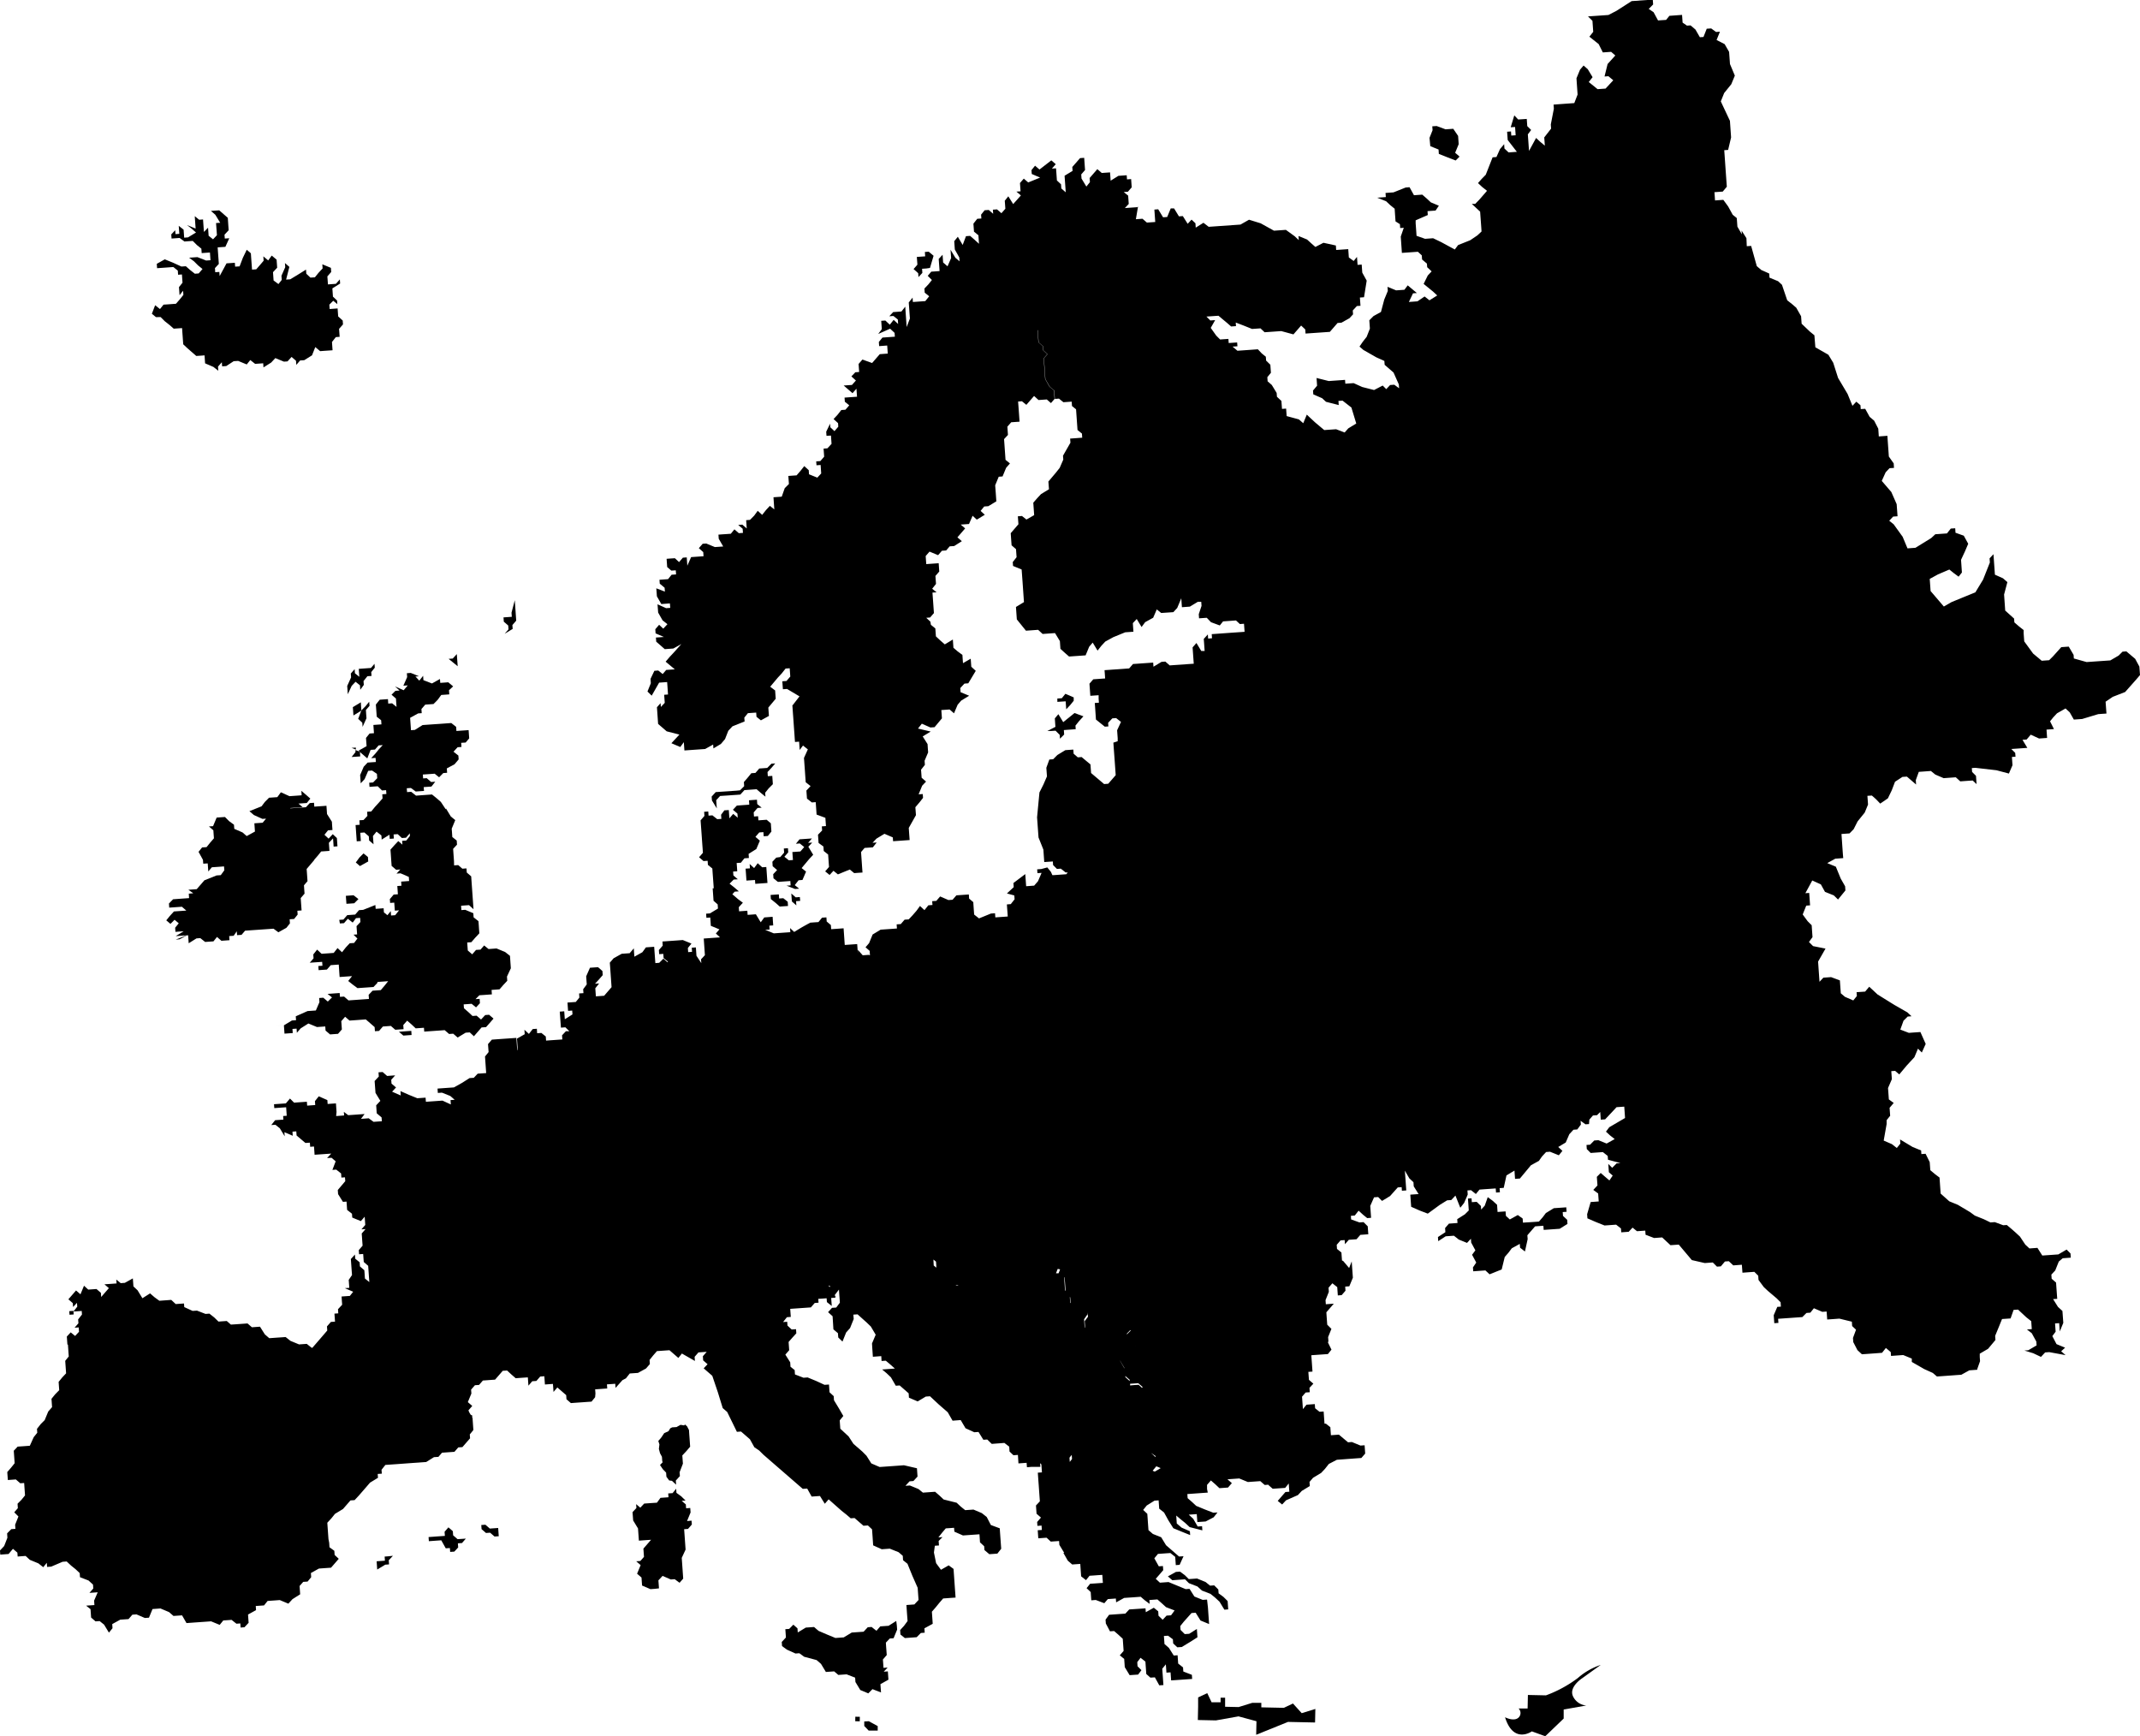 <svg xmlns="http://www.w3.org/2000/svg"  viewBox="0 0 44.087 35.762">
  <g id="Group_4025" data-name="Group 4025" transform="translate(-7157 545.651)">
    <path id="Path_1663" data-name="Path 1663" d="M324.316,350.538l.165-.091.006.079.1.078.056-.255-.006-.08.159-.183.171-.012.006.085.159-.011.171-.012.16-.1-.006-.085-.086-.08-.006-.079.08-.006-.007-.092-.08.006-.176.012-.164.1-.063.084-.079.091-.33.023-.006-.085-.1-.072-.165.091-.08-.074-.007-.092-.085.006-.08.006-.005-.074-.005-.074-.092-.084-.1-.074-.062.176-.074.08-.005-.074-.087-.085-.1.007-.006-.08-.074.005.012.171.005.074-.08.08-.158.1.006.079-.177.013-.079.091.006.085-.153.1.006.085.153-.1.085-.006.085-.006.1.079.17.069.08-.086.006.08.086.159-.068.091.086.161-.068.1.006.08.251-.018.085.08.25-.1.063-.257.079-.091Z" transform="translate(6863.829 -870.473)" fill="inherit"/>
    <path id="Path_1664" data-name="Path 1664" d="M321.146,134.807l.17.069.006.09.183.073.164.063.08-.08-.091-.079.073-.177-.006-.085-.006-.085-.1-.147-.159.011-.183-.068-.09.006.006.08-.063.158Z" transform="translate(6865.32 -677.447)" fill="inherit"/>
    <path id="Path_1665" data-name="Path 1665" d="M78.207,122.825l-.086-.159-.182-.154-.079.006-.08.08-.171.1-.245.017-.159.011-.085.006-.263-.074-.005-.074-.1-.17-.074.005-.08.006-.17.189-.08.08-.153.011-.177-.148-.183-.251-.012-.164,0-.069-.1-.079-.091-.079-.006-.079-.183-.165-.023-.33.068-.256-.091-.079-.166-.074-.018-.256-.012-.166-.08.086.006.085-.14.353-.159.262-.245.1-.244.1-.16.092-.273-.319-.018-.25.17-.093.234-.1.091.073.1.074.068-.086-.012-.176-.006-.085.08-.172.068-.159-.091-.166-.171-.061-.006-.092-.091.006-.079.1-.166.012-.074.005-.085.079-.324.2-.164.012-.1-.239-.185-.257-.091-.073.08-.086.091-.006-.018-.25-.11-.25L72.9,119l.08-.177.08-.085.092-.006-.006-.092-.1-.142-.006-.085-.018-.25-.006-.092-.177.013-.011-.16-.085-.165-.093-.079-.091-.165-.092.006-.006-.08-.085-.073-.08.085-.1-.244L72,116.879l-.1-.313-.1-.165-.268-.153L71.512,116l-.091-.074-.172-.164-.011-.154-.1-.176-.086-.074-.1-.079-.108-.319-.08-.074-.177-.073-.006-.085-.165-.074-.091-.079-.116-.416-.09.006L70.112,114l-.1-.158.006.079-.092-.159-.013-.177-.084-.068-.093-.17-.1-.137-.171.012-.006-.09-.006-.08.171-.012.084-.1-.024-.337-.017-.245-.012-.171.08-.006.061-.257-.024-.342-.188-.4.069-.172.147-.182.073-.177-.1-.239-.018-.25-.092-.16-.166-.085.069-.171-.08.006-.1-.073-.092.006-.067.17-.074.005-.092-.159-.1-.085-.074.005-.09-.062-.011-.159-.085.006-.176.013-.068.084-.092.006-.074.005-.092-.17-.1-.067.091-.092-.007-.1-.1.007-.336.024-.312.2-.166.086-.245.017-.176.012.092.091.016.227-.079.1.091.073.1.079.086.172.171-.012.086.075-.159.176-.063.257.08-.006.1.084-.159.171-.164.012-.182-.147.079-.1-.1-.165-.086-.075-.073.086-.073.177.006.091.011.159.006.085-.068.176-.25.018-.177.013.006.085-.063.325.006.085-.141.181.006.08.006.09-.1-.084-.08-.075-.146.268-.012-.176-.012-.166.068-.09-.08-.08-.01-.148-.085.006-.092.006-.08-.085-.074.245.09-.006.012.171-.09.006-.006-.085-.08.006.006.085.006.085.189.244-.171.012-.085-.08-.006-.09-.085.1-.074.165-.079.006-.141.359-.085.087-.075.085.086.08.1.079-.159.183-.085.087-.069,0,.171.159.011.153.012.166.006.09-.085.08-.148.1-.25.1-.068.091-.28-.152-.166-.08-.166.012-.176-.062-.006-.09-.012-.166,0-.063.25-.109-.006-.08.166-.012.068-.1-.165-.069-.086-.08-.091-.079-.171.012-.091-.165-.08.006-.25.1-.165.012.006.085-.177.013.183.073.085.08.091.074.006.09.012.171.09.057.006.08.074-.005-.062.181.005.074.018.262.171-.012.159-.011.08.074.006.085.1.085.005.074.092.086-.08.085-.085.173.194.158.086.08-.16.1-.1-.079-.147.1-.177.013.085-.178.08-.006-.189-.158-.068.091-.171.012-.177-.073.006.085-.073.177-.068.256-.154.085-.086.087.012.171-.067.17-.079.1-.068.1.079.069.268.153.165.074.006.08.183.159.109.245.006.079-.1-.073-.085.006-.08.085-.073-.074-.178.092-.244-.062-.177-.08-.171.012-.006-.079-.08.006-.256.018-.251-.063.011.159-.084.1.006.079.182.079.08.074.262.067-.006-.085.085-.006.182.142.1.329-.164.1-.075.085-.176-.067-.171.012-.074.005-.188-.158-.086-.08-.085-.08-.073.177-.091-.079-.251-.068-.011-.154-.085.006-.006-.085-.006-.079-.092-.086-.006-.079-.1-.164-.086-.075-.006-.085.074-.091-.012-.166-.087-.085-.006-.08-.084-.068-.08-.085-.262.019-.085.006-.074.005-.1-.085.1-.007-.006-.079-.1.007-.074.005-.006-.085-.171.012-.08-.08-.113-.159.091-.16-.1.007-.08-.08.074-.005.1-.007.074-.005.182.152.079.069.1-.007-.005-.074.165.063.171.069.1-.007.074-.005.085.08.172-.012.171-.012.251.068.079-.091.079-.091.085.08.006.085.171-.012.159-.011.171-.012.159-.183.08-.006.165-.092.074-.08-.006-.079.085-.092.074-.005-.006-.085-.006-.085.085-.006.055-.342-.091-.165-.012-.166-.085.006-.012-.164-.068.084-.1-.073-.012-.171-.159.011-.09.006-.006-.092-.256-.056-.166.086-.079-.069-.092-.084-.177-.073.006.085-.085-.08-.181-.131-.245.017-.274-.152-.24-.074-.176.1-.581.041-.074.005-.108-.083-.159.1-.006-.09-.08-.075-.08.086-.1-.159-.08.006-.1-.164-.069,0-.073.177-.085.006-.1-.165-.079.006.018.256-.172.012-.091-.079-.136.01.044-.26-.015.012-.171.012-.085.006.08-.085-.012-.171-.091-.074.085-.006.079-.091-.006-.085-.006-.085-.085.006-.006-.085-.171.012-.16.1-.012-.171-.171.012-.091-.079-.159.183.006.085-.073.091-.1-.165-.006-.085.079-.091-.006-.08-.012-.171-.085.006-.16.183.006.08-.165.1.018.256.006.085-.091-.079-.006-.085-.085-.08-.006-.085-.006-.085-.006-.08-.085.006.079-.091-.091-.079-.244.189-.091-.079-.074.091.006.08.172.074-.245.1-.091-.079-.079.091.012.171-.085.006.092.079-.159.178-.1-.16-.073.091.006.08.006.085-.081.092-.091-.079-.085.006.006.085-.091-.079-.085.006-.073.091.006.079-.085.006-.079.1.012.165.091.074.012.176-.092-.084-.091-.079-.085.006-.068.181-.1-.169-.074.091.012.171.092.165.006.079-.086-.073-.1-.165.012.171-.074.17-.091-.079-.011-.159-.08.086.018.25-.079.006-.092.006-.073.086.086.086-.073.091-.081.085.006.085.092.074-.08.1-.256.018-.006-.09-.079.1.006.08.012.171.006.079-.067.176-.012-.171-.011-.159-.006-.09-.079.1-.085.006-.085.006-.08.086.085-.006.091.073.006.092-.092-.085-.079.1-.092-.086-.085.006.012.171-.074.1.245-.109.092.086.006.079-.171.012-.085.006-.074.091.006.085.166-.012.012.166-.085.006-.08.006-.079.091-.079.091L51.9,116.5l-.079.091.006.085.006.08-.079.006-.081.085.093.085-.081.091-.171.012.091.079.091.079.081-.092.012.165-.172.012-.085.006.006.085.091.074-.079.091-.085.006-.079.1-.08.086.092.084.005.074-.079.091-.085-.08-.005-.074-.08.166.006.085.092-.006.012.171-.085.092-.079.006.012.166-.079.091-.085.006.006.08.085-.006.006.09.006.085-.08.086-.171-.069-.006-.085-.092-.084-.079.1-.079.091-.09.006-.08.006.012.166-.086.085-.062.176-.085.006-.085.006.006.092.011.159-.091-.074-.08.086-.079.1-.092-.084-.073.1-.086.087-.079.006.012.171-.091-.079-.085.006.092.079.006.085-.085.006-.091-.079-.074.091-.085.006-.09.006-.08.006.006.085.092.159-.08.006-.092.006-.177-.073-.074.005-.079.091.091.081.006.085-.085.006-.171.012-.078.177-.012-.171-.08.006-.079.091-.085-.08-.092.006-.079.006.006.085.006.085.085.073.092-.006.006.085-.092.006-.073.091-.177.013.006.08.1.084.006.08-.177-.068.006.08.006.085.091.159.177-.013.007.092-.085.006-.177-.08.007.092.006.079.091.16.1.079-.086.092-.085-.08-.079.092.006.085.171.074-.079.006-.085.006.006.085.091.079.085.075.177-.013.165-.092-.159.178-.08.085-.085.1.189.158-.085.006-.092.006-.073.085-.091-.073-.08.006-.079.166.006.09-.069.171.087.085.153-.268.165-.012.006.08.012.176-.079.006.012.166-.08.085-.006-.079-.075.085.006.085.012.171.006.087.177.153.262.067-.165.178.183.078.073-.1.012.171.256-.018.171-.012.165-.092.006.08.154-.092.085-.1.067-.171.086-.092.25-.1-.006-.079.074-.092.171-.012.006.087.091.073.165-.091-.012-.172.152-.182-.012-.171L50,123.24l.158-.188.08-.086.079-.1.085-.006.012.171-.079.091-.085.006.012.164.085-.006.257.153-.141.182.028,0-.034,0,.012.172.006.079.012.171.006.085.006.08.006.09.006.08.085-.006.012.171.068-.091.1.079-.08.177.006.079.006.085.006.08.012.176.006.08.1.079-.086.092.012.166.1.079.08-.006.018.256.181.067.006.085.006.085-.085.006.006.085-.085.087.006.085.006.085.1.073.006.092.091.073.006.085.012.171-.079.091.091.074.08-.086.091.074.245-.1.091.074.079-.006.092-.006-.006-.08-.012-.171-.012-.171.073-.085.085-.006.085-.006.079-.1-.085.006.08-.085.165-.1.172.074.006.079.085-.006.171-.012.085-.006-.012-.165-.006-.085.148-.263-.012-.164.079-.092.079-.1-.006-.079-.085.006.073-.178.08-.085-.091-.079-.006-.085-.006-.08.079-.1-.006-.085.073-.172-.006-.079-.006-.092-.1-.158.165-.1-.262-.062.079-.1.177.078.085-.006.152-.182-.006-.085-.006-.086.085-.006.085-.006.091.079.075-.177.073-.085.164-.1-.177-.073-.006-.085.086-.092.079-.006.154-.257-.092-.084-.012-.166-.159.092-.006-.08-.006-.09-.1-.074-.085-.073-.006-.085-.006-.085-.166.1-.091-.079-.092-.086-.012-.164-.091-.074L53.3,121.9l-.085-.08.079-.006.079-.091-.012-.171-.006-.085-.012-.166.085-.006-.091-.073.079-.1-.012-.164.079-.091-.012-.171-.256.018-.012-.166.079-.091.177.073.079-.091.087-.006.073-.085.092-.006.158-.1-.091-.079.159-.184-.091-.079.171-.012.074-.17.086.08.165-.1-.086-.08.074-.091.085-.006.165-.1-.012-.171-.006-.08-.006-.079.073-.177.079-.006.073-.177.079-.091-.091-.074-.006-.085-.012-.171-.012-.171.08-.086-.006-.085-.006-.085.079-.091.172-.012-.012-.171-.012-.164-.006-.08.079-.006.091.074.159-.183.092.084.085-.006.085-.006.086.075.074-.086-.012-.176-.091-.074-.091-.159-.006-.085-.012-.171-.012-.171.073-.086-.085-.08-.006-.085-.091-.079-.006-.085-.006-.08-.006-.085h.005l.006.085.006.08.006.085.091.079.006.085.086.08-.074.086.012.171.012.171.006.085.092.159.091.074.012.176.085-.006.091.074.171-.012.006.09.084.068.006.085.006.085.012.171.006.085.091.074.006.085-.085.006-.079.006-.085.006.006.085-.153.268.006.08-.074.17-.079.1-.154.182.006.079.006.08-.164.1-.08.086-.079.091.006.085.012.171-.159.091-.092-.073-.085.006.012.164-.159.184.012.171.006.079.091.079.012.166-.079.1.006.08.177.073.006.079.013.177.017.245.012.171-.165.1.012.171.006.085.188.233.251-.018.092.085.171-.012.085-.006.1.165.011.159.092.084.086.075.256-.018.085-.006.073-.177.073-.086.1.165.079-.1.08-.086.166-.091.244-.1.085-.006.085-.006-.006-.085-.006-.092.08-.085.1.165.074-.1.165-.091.074-.172.091.074.176-.012.074-.005.08-.086.084-.2.013.184.164-.012.165-.1.069,0,.006.085-.057.171.006.085.159-.011.087.091.181.067.068-.084.166-.012.1-.007.08.074.085-.006.012.166-.085.006-.176.012-.166.012-.25.018.006.085-.08.006-.006-.085-.084.092.006.079.006.085.006.085-.069,0-.1-.165-.079.091.006.085.006.085.012.166h0l-.074.005-.341.024-.08.006-.091-.079-.079.006-.165.1-.006-.085-.171.012-.074.005-.08.006-.091.006-.079.091-.08.006-.164.012-.092.006-.079.006-.092.006.006.079.006.092-.074.005-.085.006-.085.006-.079.091.006.079.006.085.006.085.171-.012,0,.069.006.085-.085.006.006.079.018.262.182.147.074-.005-.005-.074.086-.092.079-.006.1.079-.08.172.012.164,0,.062-.089.029.006.085.006.085.006.08.012.164.006.085.012.171-.079.091-.075.086-.085.006-.182-.154-.086-.073-.013-.177-.182-.152-.079.006-.086-.075-.006-.085-.165.012-.164.1-.086.087-.079.006-.062.17.013.177-.074.17-.081.161-.049.513.018.25.006.085.006.08.1.25.018.256.177-.012.005.074.08.08.079-.006.1.079.042,0-.028.036-.166.012-.1.007-.022,0-.029-.066-.075-.093-.124.033-.085.006.006.079.085-.006-.074.172-.079.091-.165.012-.006-.085-.006-.08-.006-.085-.244.184.006.085-.14.13.152.041.006.079-.079.1-.08.006.006.085.006.079.006.085-.171.012-.085.006-.006-.085-.085.006-.245.1-.1-.079-.006-.079-.006-.085-.006-.092-.086-.073-.006-.085-.256.018-.079.091-.085.006-.171-.074-.079.091-.085.006.006.079-.085.006-.08.1-.092-.086-.073.1-.079.091-.08.085-.085.006-.079.091-.085.006.006.085-.08.006-.171.012-.085.006-.165.1-.073.178-.073.085.085.074.006.092-.023-.01-.126.009-.1-.113v.073l-.014-.191-.256.018-.012-.172-.012-.171-.166.012-.09.006-.006-.085-.086-.073-.006-.085-.09.006-.074.091-.09.006-.08.006-.165.091-.165.1-.085-.08.006.085-.085.006-.171.012-.085.006-.178-.073.092-.006-.006-.079.08-.006-.006-.085-.006-.092-.08.006-.092.007-.073.1-.1-.165-.08.006-.09.006-.006-.085-.08.006-.09.006-.006-.085.084-.092-.1-.074-.091-.079-.026-.021.006-.007h0l.043-.047.085-.006-.091-.079-.1-.079.085-.085.085-.006-.091-.079-.006-.08.085-.006-.006-.09-.006-.08.087-.006.073-.091.092-.006-.006-.085.159-.1.073-.172-.091-.079.079-.091.085-.006.006.085.085-.006.074-.091-.006-.085-.006-.085-.086-.073-.085.006-.085.006-.006-.085-.085.006-.006-.085.079-.091.085-.006-.091-.074-.006-.09-.085.006-.079.006.006.09-.177.013-.079.006-.081.086.093.079.006.085-.093-.079-.079.091-.006-.085-.006-.085-.091.006-.068.091.006.085-.085.006-.1-.079-.079.006-.006-.085-.085.006.006.085-.079.091.006.085.012.164.006.085.006.085.006.085.006.08.006.085-.079.091.091.079.085-.006.006.085.091.074.006.09.006.08.012.165.005.074-.022,0,.012.171.006.085.085.075.006.085-.165.1-.079.006.006.085.079-.006.006.079.006.092.177.073-.073.085.085.08-.171.012-.164.012.006.085.012.171.006.087-.08.085.006.079-.1-.152-.006-.087-.006-.085-.085.006.006.085-.08.006-.006-.085.074-.091-.178-.073-.164.012-.171.012-.085.006.006.085-.079.091.006.085.085-.006.006.087.091.073-.011.012-.085-.073-.085.085-.08.006-.024-.336-.085.006-.085.006-.073.1-.165.092-.006-.08-.006-.092-.085.1-.079.006-.085.006-.166.092-.079.091.006.079.006.085.006.085.006.085.012.171-.153.177-.085.006-.085.006-.012-.166.079-.1-.085.006.08-.086.079-.091-.006-.085-.091-.079-.166.012-.078.177.012.166-.074.1.006.08-.09.006.006.085-.074.091-.171.012.012.171.085-.006.006.079-.158.1-.012-.164-.092.007.006.079.006.085.012.166.092-.007.081.08-.07,0-.08.085.006.085-.171.012-.085.006-.079.006-.006-.085-.091-.073-.087.006-.006-.092-.085.006-.079.1-.092-.086.006.092-.159.091.006.085.006.092,0,.063-.007-.006-.006-.079-.006-.085-.006-.085-.171.012-.085.006-.085.006-.085.006-.079.006-.079.092.006.085.006.079-.074.091.006.085.012.172.006.085-.09.006-.085.006-.08.085-.087.006-.158.1-.165.092-.171.012-.166.012.006.09.085-.006.171.068.091.079-.085.006.006.09-.172-.079-.171.012-.171.012-.006-.085-.171.012-.17-.069-.177-.078.006.09-.178-.078.081-.087-.093-.079-.006-.079.081-.091-.087.006-.079.006-.092-.081-.085.006.006.087-.086.092.012.165.006.08.1.164-.086.092.006.09.005.074.1.085.006.079-.171.012-.1-.073-.079.006-.08.006.074-.1-.166.012-.171.012-.09-.068.005.074-.164.012L41.066,132l-.012-.176-.092.006-.079.006-.006-.08-.177-.078-.079.1.006.08-.166.012-.006-.08-.171.012-.092.007-.085-.085-.085.1-.074.005-.085.006-.085.006.006.08.085-.006.085-.006.074-.005.006.085.006.09-.074.005.005.074-.085.006-.085.006-.079.1.085-.006.091.073.1.165-.006-.085.172.074-.006-.085.079-.006.006.085.182.154.092-.006.006.085.079-.006.006.085.006.085.172-.012.171-.012-.086.092.092-.006.085.073-.067.177.079-.006.1.079.006.085.074-.005.006.079-.154.182.006.085.1.159.074-.005.012.171.1.079.006.079.177.073.079-.091.006.085.006.085-.079.091.085-.006-.079.091.012.171.006.08-.079.092.006.085.085-.006.006.085.006.08.091.079.006.085.012.171.006.079-.091-.073-.006-.092-.006-.079-.091-.079-.006-.085-.091-.074-.006-.085-.084.092.018.251.006.079-.068.1.012.164-.092.006.172.074-.068.086-.171.012.006.09.006.08-.086.092.006.085-.079.006.012.165-.085.006-.081.092.006.085-.158.184-.148.171h-.016l-.1-.08-.159.011-.177-.073-.1-.079-.08.006-.091.006-.166.012-.091-.079-.1-.158-.166.012-.091-.079-.079.006-.171.012-.092.006-.085-.074-.092.006-.079.006-.087-.085-.1-.079-.08.006-.176-.068-.09.006-.172-.079-.005-.074-.171.012-.092-.086-.08.006-.165.012-.1-.073-.091-.079-.158.1-.1-.164-.085-.08-.006-.085-.006-.08-.165.092-.085.006-.091-.074.006.08-.08.006-.085.006-.085.006.091.079-.079.091-.079.091-.006-.085-.091-.079-.085.006-.085.006-.087-.08-.073.177-.091-.079-.079.091-.079.091.091.079.006.079.08-.085.006.079-.079.1.171-.012.005.074-.079.1.006.08-.079.091.085-.006.006.09-.08.086-.091-.074-.08.086.012.165h.011l.005.074.006.092.006.079-.073.091.006.085.012.172-.08.085-.074.091.012.171-.085.087-.074.091.012.171-.079.091-.073.177-.08.08-.079.1.006.08-.073.091-.08.177-.079.006-.172.012-.08.085.006.085.006.085.006.087-.073.091-.079.091.006.079.006.085.165-.012.091.079.08-.006.012.171.006.085-.074.091-.08.08.006.092-.074.085.086.086-.068.17.006.085-.085.006-.086.087.006.09-.067.171-.086.092.006.085.092-.007.079-.006L34.4,141l.091.079.006.08.079-.006.085-.006.086.08.177.073.1.079.073-.091.006.085.085-.006.235-.1.084-.006.092.086.091.073.085.08.006.085.176.068.092.084.006.08-.079.091.085-.006.085-.006-.074.171.006.092-.171.012.091.073.012.172.091.079.085-.006.091.073.1.165.074-.091-.006-.085.165-.091.171-.012.079-.091.085-.006.172.074.085-.006.073-.178.164-.012.177.075.091.079.177-.012.091.159.166-.012.256-.018.085-.006.177.073.074-.091.171-.012.1.079.08-.006.006.085.079-.006.086-.092-.006-.085-.006-.085.165-.091-.006-.085.171-.012.073-.092.171-.012.08-.006.177.074.085-.093.158-.1-.012-.171.075-.085.09-.006.074-.091-.006-.085.165-.092.079-.006.171-.012.159-.183-.085-.08-.006-.085-.1-.073-.006-.092L40.9,140.8l-.012-.166-.012-.171.085-.092.073-.091.165-.1.154-.177.085-.006.086-.092.159-.183.073-.085.164-.1-.006-.079.085-.006-.006-.08.079-.1.085-.006.159-.011.177-.013.164-.012.092-.006.079-.006.085-.006.16-.1.092-.006.074-.086.171-.012.085-.006.079-.091.085-.006.079-.091.079-.091-.006-.079.074-.091-.006-.085-.012-.172-.015-.017.018-.017-.041-.025-.027-.045-.019-.044.079-.091-.091-.079.073-.177-.006-.08.079-.091.085-.006.079-.091.085-.006.079-.006.087-.006.079-.091.079-.091.09-.006.086.08.091.079.079-.006.171-.012.012.171.079-.091.085-.006.079-.091.085-.006.006.085.006.085.08-.006.085-.006.006.08.006.085.079-.092.091.079.091.079.006.085.091.079.08-.006.085-.006.09-.006.08-.006.09-.006.074-.091L46.4,137.8l-.006-.085.085-.006.079-.006.085-.006-.006-.085.092-.006.079-.006.006.085.142-.159h0l.072-.038.079-.1.085-.006.085-.006.165-.091.079-.091-.006-.085.073-.091.079-.091.171-.012.087-.006.183.159.073-.091.268.153-.006-.085.079-.091.085-.006.085-.006-.079.091.006.085.091.079-.08.085.177.154.115.34.1.325.092.08.2.409.085-.006.183.159.092.165.1.068.087.086.267.232.543.471.091-.006.092.165.171-.012.1.16.079-.091.269.238.1.079.086.074.079-.006.183.159.092-.006.085.08.012.166.006.09.005.074.177.08.085-.006.08-.006.182.073.086.074.006.091.091.073.1.246.11.249.018.251-.086.092-.079.006-.085.006.006.085.006.086.006.079.006.08-.074.1-.079.086.006.091.091.074.08-.006.085-.006.079-.006.086-.087.079-.006-.006-.09.171-.093-.006-.09-.011-.159.079-.091.074-.091.079-.091.085-.006.079-.006.092-.006-.006-.085-.006-.08-.006-.085-.012-.171-.006-.085-.006-.085-.1-.073-.159.091-.1-.136-.045-.22.019-.139.085-.006-.007-.092.08-.08-.085.006.079-.1.073-.086.092-.006.079-.006.006.08.177.078.085-.006.085-.006.085-.006.085-.006.005.074.006.092.086.08.006.079.1.085.074-.005.092-.007.079-.1-.012-.165-.012-.166-.006-.09-.183-.068-.086-.166-.1-.079-.172-.073-.171.012-.091-.073-.085-.08-.268-.067-.085-.08-.091-.079-.085.006-.166.012-.091-.074-.177-.073-.092.006.085-.092.079-.006.085-.092-.012-.171-.268-.062-.079.006-.251.018-.171.012-.171-.074-.1-.158-.085-.086-.183-.159-.1-.153-.171-.159-.012-.171.074-.091-.092-.159-.1-.165-.006-.085-.086-.08-.011-.159-.092.006-.171-.079-.177-.073-.085.006-.176-.068-.006-.09-.086-.068-.006-.092-.1-.158.079-.091-.006-.085-.006-.085.075-.086.084-.092-.006-.085-.09.006-.086-.08-.006-.079-.085.006.079-.1.08-.006-.012-.166.171-.012.085-.006.085-.006.085-.006.079-.091.079-.006-.006-.079.092-.006.08-.006.006.079.1.079-.012-.164.08-.006.017-.023-.019-.006,0-.038.006,0,.076-.1.006.09.007.09.006.09-.075.1-.087.006-.081.089.093.084.006.09.011.18.093.079.007.089.087.084.075-.187.081-.091.075-.187-.007-.09.087-.006.093.084.093.083.087.084.1.169-.076.18.006.1.012.174.173-.013.006.1.087-.006.087.073.1.089-.262.019.093.078.088.084.1.173.08-.006.185.162.006.09.18.077.167-.1.087-.006.18.168.185.161.1.174.167-.013.1.169.18.082.087-.006.1.161.08-.005.093.09.173-.013.087-.007.1.077.006.1.081.077.092-.007.011.175.168-.012.007.091.086-.007.19,0-.005-.076.026.024.006.08.006.085-.085.006.006.085.006.085.006.08.006.085.006.085.012.171-.08.085.006.085.006.085.091.079-.079.091.006.08.085-.006.006.09-.085.006.012.166.171-.012.086.08.171-.012.006.079.1.165H56.04l.091.16.091.079.166-.012.006.085.012.171.1.079.073-.091.092-.006.079-.006.092-.006.006.085.006.08-.171.012-.092.006-.073.091.085.08.006.085.006.085.092-.007.176.067.073-.085.085-.006.08-.006.006.079.165-.091.085-.006.09-.006.166-.012.085.073.1.074-.006-.08.165-.012.086.075.092.084.176.068-.073.1-.092.006-.08.086L58,142.379l-.006-.091-.091-.074-.165.092-.006-.08-.079.006-.092.006-.074.005-.09.006-.08.086-.085.006-.085.006-.08.006-.085.006-.073.1.006.08L57,142.7l.085-.006.086.074.092.085.006.08.012.171-.079.091.091.073.006.085.006.085.1.165.085-.006.09-.006.068-.091-.08-.08-.006-.085.068-.09.1.079.006.085.006.085.006.085.085.075.092-.006.091.165.085-.006-.012-.171-.006-.08-.006-.085.074-.091.012.171.085-.006.012.166.092-.006.341-.024-.006-.085-.176-.068-.006-.085-.1-.079-.012-.171-.079.006-.1-.158-.091-.079-.012-.166.085-.006.1.074.006.085.085.08.092-.006.165-.1.158-.1-.012-.172-.158.1-.092.006-.086-.086-.006-.079.073-.091.159-.178.085-.006.1.16.177.073-.006-.085-.006-.085-.012-.171L59,142.046l-.09.006-.171-.069-.1-.158-.079.006-.177-.073-.177-.073-.177.013-.086-.08.075-.086.079-.092-.006-.085-.085.006-.092-.165.074-.091.085-.006.171-.012.1.079.006.085.006.085.079-.006.08-.177-.092.006-.268-.233-.1-.164-.171-.068-.091-.079-.012-.166-.006-.09-.006-.08-.085-.08.073-.091.16-.1.085-.006.012.171.1.079.091.165.1.159.177.073.17.068-.006-.079-.17-.074-.1-.085-.005-.074-.006-.09.1.084.084.068.092.086.262.067-.006-.085-.09.006-.092-.16-.092-.084.085-.006.08-.006.012.164.171-.012.165-.086.079-.1-.085.006-.176-.068-.177-.073-.086-.08-.091-.079-.006-.085.085-.006.251-.018.085-.006L59,139.768,59,139.683l.079-.091.091.079.085.08.177-.013.079-.091-.091-.079.085-.006.159-.011.177.073.256-.018.091.079.079-.006-.005.005.091.079.171-.012.085-.006.074-.091.006.085.006.085-.08.006-.159.183.091.074.08-.086.245-.108.08-.086.165-.1-.006-.085.073-.085.166-.1.08-.085.079-.1.165-.086.079-.006.177-.013.164-.012.085-.006.079-.091-.012-.171-.085.006-.177-.073-.079.006-.189-.158-.164.012-.006-.08-.006-.085-.091-.073-.029,0-.006-.08-.012-.171-.085.006-.091-.073-.006-.085-.171.012-.074.091-.012-.171-.006-.085.074-.086.085-.006-.006-.09.08-.086-.091-.079-.012-.164.085-.006-.012-.171-.012-.166.171-.012.171-.012.073-.091-.071-.145.008-.033-.006-.08.068-.17-.086-.086-.012-.164-.006-.092.074-.085.079-.092-.085.006-.079.006-.006-.085.068-.171-.006-.085.079-.091.1.079.012.171.079-.006.079-.091-.006-.085.085-.006.073-.177-.024-.336-.053.136-.124-.146-.023-.008-.006-.08-.006-.085-.091-.074-.006-.085.079-.091.085-.006.006.085.079-.091.159-.011.079-.091.085-.006.079-.006-.012-.164-.086-.086-.085.006-.171-.062-.005-.074.08-.006.079-.1.092.084.085.069.08-.006-.017-.245.078-.177.085-.006.08.08.165-.1.159-.178.08-.006.005.074.09-.006-.011-.159-.006-.085-.012-.164.092.159.085.08.006.085.1.159-.171.012.006.085.006.085.006.08.177.078.165.063.251-.183.148-.091.085-.006.086-.092.1.251.079-.1.074-.172-.006-.085.074-.005.1.079.074-.091.079-.006.256-.018.006.085.08-.006-.006-.085.085-.006.056-.256.165-.1.012.171.1-.007.227-.273.165-.091.063-.09.085-.092.08-.006.182.073.074-.091-.086-.08.154-.092.074-.171.085-.092.079-.006.074-.1-.006-.079.1.073.074-.005.006-.08v-.011l.075-.086.085-.006L67.1,132l.011.159.09-.006.161-.171.074-.08.159-.011.01.142.006.092-.154.09-.171.1-.068.091.08.074.1.079-.166.092-.17-.069-.085.006-.086.087-.074.005.006.085.08.08.251-.018.1.079.006.079.257.068-.079.006-.092.092-.08-.08.012.171.079.069-.068.1-.1-.085-.079-.069-.08.08.013.177-.086.092.1.074.012.164-.166.012-.073.251.006.085.17.074.183.073.074-.005.164-.012.1.078.006.08.153-.011.08-.086.091.074.171-.012.006.085.176.067.166-.012.085.08.086.08.171-.012.269.319.267.061.08-.006.085-.006.086.086.08-.006.084-.1.08-.006.092.086.177-.013.012.164.079-.006.166-.012.08.08.006.087.108.146.085.08.182.154.08.08.006.09-.074.005-.074.172.006.079.006.085.085-.006-.006-.085.074-.005.1-.007.325-.023.085-.085.08-.006.073-.091.172.074.09-.006.006.079.006.085.087-.006.164-.012.257.063.006.09.08.075-.063.17.006.085.086.166.092.085.091-.006.08-.006.085-.006.079-.006.08-.006.079-.1.1.085.006.079.166-.012.085-.006.177.073,0,.069.256.147.177.08.085.073.251-.018.177-.013.074-.005.165-.091.164-.012,0-.013,0,.012v-.015l.057-.161-.006-.085,0-.069.171-.1.152-.182-.006-.085.073-.177.069-.17.176-.012.062-.176.092-.006.171.159.1.079.012.164-.1.007.1.078.093.171.006.079-.171.1-.08.006.182.056.159.075.086-.092.085-.006.336.062-.091-.079.081-.075-.177-.073-.086-.165.068-.091-.006-.085-.006-.085.085-.006.012.171.073-.177-.012-.165-.006-.08-.092-.084-.1-.16.085-.006-.006-.079-.012-.166-.006-.09-.091-.079-.006-.085.08-.086.073-.183.081-.068.166-.012-.006-.087-.08-.08-.171.1-.171.012-.159.011-.1-.158-.165.012-.086-.08-.109-.164-.086-.08-.085-.075-.1-.084-.074.005-.172-.064,0,0h-.011l-.08.006L75,134.209l-.182-.073-.1-.073-.25-.149-.177-.073-.178-.159-.023-.33L74,133.284l-.1-.084-.012-.166-.085-.172-.087.006-.005-.074-.177-.073-.257-.154.006.085-.073.091-.1-.079-.17-.074L73,132.25,73,132.17l.073-.091-.012-.164.085-.1-.1-.073-.017-.234.079-.183-.012-.165.079-.006.086.073.152-.182.085-.092.074-.08.074-.177.079.08.08-.177-.109-.245-.159.011-.079.006-.176-.067.066-.183.086-.086.079-.006-.085-.08-.268-.153-.347-.216-.171-.159-.085.1-.176.012.006.079-.074.091-.171-.074-.086-.073-.012-.166-.007-.1-.181-.067-.159.011-.08.085-.017-.245-.012-.171.153-.268-.256-.051-.085-.085.073-.1-.017-.245-.085-.085-.1-.137.073-.182.079-.006-.018-.256-.079.006.142-.262.177.08.085.154.182.073.087.085.152-.187-.006-.085-.091-.16-.1-.244-.177-.074.165-.091.164-.012L72.1,126.7l-.006-.08-.024-.346.166-.012.085-.087.081-.16.147-.182.068-.165-.007-.1-.006-.08.092-.006.085.075.087.091.158-.108.08-.166.067-.176.153-.1.092-.006.189.163-.006-.09.062-.171.085-.006.164-.012.091.074.172.074.25-.018.092.084.166-.012.09-.006.08.075-.012-.171-.08-.08-.006-.08.074-.005.434.05.256.068.074-.172-.006-.085-.006-.085.074-.005-.006-.079-.08-.08.159-.011.171-.012-.1-.166.085-.006.085-.1.171.079.166-.012-.012-.171.153-.011-.08-.16.063-.079.08-.086.176-.1.086.08.085.149.171-.012.331-.1.079-.006.091-.006-.006-.08-.012-.164.147-.1.256-.1.232-.262L78.22,123ZM58.031,139.332l.014.006-.122.072-.044-.019.076-.091.067.028Zm-1.859-.119-.006-.085,0-.006.046-.057v0l.006.085-.051.066Zm1.256-2.709-.08.079v-.016l.07-.072Zm.1.324-.006.007.006-.008Zm-.322.286h0l0,.005.091.154v.01l-.089-.157Zm.165,1.149.007.1.006.079,0,.1v-.017l0-.084-.011-.168v-.012Zm-.054-.8,0-.022.089.077,0,.026Zm.622,1.625,0,.023-.088-.081-.007-.006Zm-.357-1.5.092.079-.015.016-.069-.062-.081.005-.094.008,0-.034.089-.006Zm-1.035-1.369-.068.091.006.085,0,.05h-.006l-.006-.084-.006-.09.069-.1,0-.041,0,0Zm-.358-.284h-.009l-.007-.122.008.007Zm-.117-.445.012.171,0,.025-.01-.008-.006-.091-.012-.181h.007Zm-.1-.244-.031.078-.053,0,.035-.09.036.006Zm-4.761.33.026.017v.014l-.037-.024Zm2.153-.508,0-.027.052.043.006.085,0,.039-.053-.045Zm.463.495.044,0v.008l-.044,0Z" transform="translate(7122.867 -654.744)" fill="inherit"/>
    <path id="Path_1666" data-name="Path 1666" d="M244.444,252.634l.092-.006.085.086.006.079.086-.086-.006-.092.164-.012.08-.006-.005-.074.073-.091.091-.1-.183-.068-.233.188-.1-.164-.073.086.006.09.006.085-.166.086Z" transform="translate(6934.21 -783.226)" fill="inherit"/>
    <path id="Path_1667" data-name="Path 1667" d="M246.523,248.536l.012.164.08-.085.074-.091,0-.069-.172-.074-.073.091-.092.006,0,.069.092-.006Z" transform="translate(6932.431 -779.739)" fill="inherit"/>
    <rect id="Rectangle_2661" data-name="Rectangle 2661" width="0.086" height="0.074" transform="matrix(0.998, -0.07, 0.07, 0.998, 7158.427, -518.64)" fill="inherit"/>
    <path id="Path_1668" data-name="Path 1668" d="M120.749,415.938l-.091-.079-.006-.085-.091-.079-.079.091.006.085-.171.012-.08.006-.085.006.006.085.166-.012.09-.006.092.165.085-.006.006.08.085-.006.08-.086-.006-.085.085-.006.079-.091-.085.006Z" transform="translate(7045.677 -929.881)" fill="inherit"/>
    <path id="Path_1669" data-name="Path 1669" d="M131.084,415.237l-.087.006-.085.006-.091-.079-.085.006.006.085.091.079.085-.006.091.079.087-.006-.006-.085Z" transform="translate(7036.179 -929.41)" fill="inherit"/>
    <path id="Path_1670" data-name="Path 1670" d="M109.982,421.454l-.079.006.006.085-.171.012.006.085.006.085.165-.1.079-.006-.006-.085.086-.092Z" transform="translate(7055.021 -935.044)" fill="inherit"/>
    <path id="Path_1671" data-name="Path 1671" d="M64.842,153.535l.085.085.1.079.085.075.085-.006.087-.006.006.09.006.08.006.085.006.079.085.08.183.16.092-.006.079-.006.006.09.005.074.172.074.1.079-.006-.085.079-.091.006.085.085-.006.153-.1.092-.006.177.073.073-.091.1.079.166-.012.006.085.158-.1.086-.092.177.073.074-.005.084-.092.091.079.006.085.079-.091.085-.006.16-.1.067-.17.1.084.079-.006.177-.012-.012-.171.079-.1.079-.006-.006-.085-.006-.079.081-.092-.006-.08-.093-.084-.006-.08-.006-.085-.164.012-.006-.09.08-.08.084.069-.005-.074-.085-.08-.006-.085-.006-.085.16-.1-.006-.085-.081.091-.164.012-.006-.085-.006-.08.079-.091-.006-.085-.177-.073.006.085-.086.092-.073.091-.092.006-.085-.08-.006-.085-.16.1-.165.1-.085.006.067-.262-.091-.079.006.085-.078.177.006.085-.068.086-.1-.074-.012-.171.086-.092-.012-.166-.1-.084-.073.1-.1-.084.006.09-.073.086-.079.091-.087.006-.006-.085-.006-.08-.012-.171-.085-.073-.08.166-.067.176-.092.006-.006-.08-.079.006-.092.006-.142.262-.006-.085-.085.006-.006-.085.08-.086-.006-.09-.006-.08-.012-.171.085-.006.074-.005.08-.177-.092.006-.006-.079.086-.092-.006-.08-.012-.176-.177-.154-.171.012.091.079.1.165-.085.006.006.085.006.08.006.085-.08.085-.091-.073-.012-.166-.085.087-.012-.166-.012-.171.006.08-.08.006-.091-.074.018.256-.177-.073.1.079.085.075-.165.1-.079.006-.006-.085-.006-.08-.1-.079.006.085.006.08-.079.006-.006-.08-.081.086.006.085.087-.006.079-.006.1.073.171-.012.086.086.091.073.007.092.08-.006.09-.006.011.159-.09.006L65.6,152.3l-.171.012.1.074.085.085.091.074-.079.091-.079.006-.1-.079-.085-.075-.092.006-.172-.079-.17-.069-.165.092.006.09.171-.012.164-.012.092.074.006.085.079-.006.006.085.006.085-.073.091.012.166.073-.091.006.085-.073.091-.08.092-.085.006-.079.006-.092.006-.073.091-.1-.079-.067.176.084.069Z" transform="translate(7095.467 -692.654)" fill="inherit"/>
    <path id="Path_1672" data-name="Path 1672" d="M68.919,270.756l.006.08.092-.006.073-.086.085-.006.171-.012.171-.012.159-.011.1.074.165-.092.073-.091-.006-.085.092-.006.073-.091-.006-.079.087-.006-.006-.085-.006-.085-.006-.085.079-.091-.006-.08-.006-.092.073-.085-.012-.171-.006-.08.085-.1.073-.086,0-.007.068-.077.073-.091.092-.006.079-.006-.012-.166.086-.092.006.085.006.085.079-.006-.006-.085-.006-.085-.085-.08-.086.092-.085-.08.073-.091.092-.007-.006-.079-.006-.092-.1-.158-.006-.085-.006-.085-.079.006-.092.006-.079.006-.006-.08-.087.006-.08.086-.085.006-.085.006-.154.011.005-.007.172-.012.079-.006-.085-.073.079-.006.092-.006.073-.091-.085-.075-.1-.085.006.092-.079.006-.085.006-.087.006-.177-.08-.073.1-.171.012-.086.087-.068.09-.25.1.091.079.177.08.074-.005-.069.084-.171.012.006.085.006.085-.17.093-.086-.075-.17-.074-.006-.085-.1-.073-.086-.086-.171.012-.074.177-.085.006.091.079.006.085.006.08-.079.091-.073.091-.092.006-.073.091.091.165.006.079.092-.006.012.166.073-.086.172-.012.079-.006.006.08-.073.1-.087.006-.25.1-.159.183-.171.012.1.073-.092.007.006.092-.25.018-.08.006-.085.087.006.085.09-.006.171-.012.091.079-.085.006-.09.006-.08.006-.084.092-.074.091.086.073.085-.085.086.073-.074.091.006.085.08-.006.09-.006-.165.1.256-.018.006.08.006.085.16-.1.079-.006.1.079.171-.012.073-.091.091.079.166-.012-.006-.085.092-.006Z" transform="translate(7092.959 -797.222)" fill="inherit"/>
    <path id="Path_1673" data-name="Path 1673" d="M69.49,296.829l.17-.093-.25.1Z" transform="translate(7091.211 -823.13)" fill="inherit"/>
    <path id="Path_1674" data-name="Path 1674" d="M166.939,395.512l-.012-.171-.006-.08-.006-.092-.04-.077-.043-.037-.016.019-.075-.012-.083.046-.09.006-.039.02-.036.059-.088.04-.068.1-.054.06.023.073-.011.093.024.089.039.072.006.085.008.029-.054.055.058.087.068.07.006.085.057.077.057.007.086.08-.006-.085.084-.092-.006-.08.068-.176-.006-.085-.006-.085.08-.085Z" transform="translate(7004.279 -911.36)" fill="inherit"/>
    <path id="Path_1675" data-name="Path 1675" d="M162.278,408.613l.073-.177-.007-.092-.085.006-.006-.08-.086-.073.08-.006-.087-.086-.1-.073-.006-.085-.074.091-.09.006.006.079-.08.006-.085.006-.073.1-.092.006-.171.012-.08.085-.086-.073.006.079-.08.086.007.092.006.079.1.165.006.085.012.166.08-.006.171-.012-.079.091-.079.091.006.085.006.085-.075.085-.085.006.091.079-.073.177.091.079.006.085.006.08.172.074.085-.006L161.7,410l-.006-.085-.006-.08.086-.092.17.074.08-.006.1.074.075-.086-.006-.085-.012-.171-.012-.171.079-.171-.006-.085-.006-.085-.006-.085-.006-.085-.006-.08.08-.006.079-.091-.006-.079Z" transform="translate(7008.876 -922.929)" fill="inherit"/>
    <path id="Path_1676" data-name="Path 1676" d="M193.454,434.489l-.158.1-.171.012-.079.091-.1-.079-.079.006-.086.092-.074.005-.085.006-.085.006-.165.1-.171.012-.177-.073-.172-.074-.091-.079-.171.012-.165.1-.006-.085-.085-.075-.086.087-.079.006.012.171-.086.092.006.085.1.073.177.08.079-.006.1.073.256.068.091.079.1.166.171-.012.085.073.171-.012.176.068.006.09.1.165.165.069.086-.087.176.068-.012-.171.165-.092-.012-.171-.085.006.08-.085-.085.006-.006-.092-.006-.08.079-.091-.006-.085-.006-.079-.006-.092.08-.085.079-.006.073-.177-.006-.085Z" transform="translate(6982.01 -946.747)" fill="inherit"/>
    <path id="Path_1677" data-name="Path 1677" d="M103.67,288.985l.079-.006.086-.086-.1-.079-.079.006-.08.006.012.164Z" transform="translate(7060.549 -816.022)" fill="inherit"/>
    <path id="Path_1678" data-name="Path 1678" d="M114.209,316.054l.091.079.085-.006.085-.006-.006-.085-.085.006Z" transform="translate(7051.009 -840.45)" fill="inherit"/>
    <path id="Path_1679" data-name="Path 1679" d="M124.381,240.6l-.006-.085-.006-.08-.006-.085-.084.092-.085.006.091.074Z" transform="translate(7042.048 -772.526)" fill="inherit"/>
    <path id="Path_1680" data-name="Path 1680" d="M135.21,230.043l.091.079.006.079-.079.091.165-.1-.006-.079.079-.091-.006-.085-.006-.085-.006-.085-.012-.166-.067.257.006.085-.171.012Z" transform="translate(7032.169 -762.887)" fill="inherit"/>
    <path id="Path_1681" data-name="Path 1681" d="M103.84,242.9l.005.074.08-.172.08-.085.091.073.006.092.073-.1-.006-.079.08-.1.085-.006-.006-.079.073-.091-.006-.08-.073.086-.085.006-.166.012.012.164-.091-.073-.006-.085-.079.091.006.079-.08.177Z" transform="translate(7060.32 -774.323)" fill="inherit"/>
    <path id="Path_1682" data-name="Path 1682" d="M105.817,280.58l-.006-.092-.091-.074-.086.087-.073.1.085.074Z" transform="translate(7058.769 -808.484)" fill="inherit"/>
    <path id="Path_1683" data-name="Path 1683" d="M105.133,250.077l-.165.1.006.079.006.092.164-.1-.006-.079Z" transform="translate(7059.301 -781.26)" fill="inherit"/>
    <path id="Path_1684" data-name="Path 1684" d="M106.259,249.959l-.074.091-.086.086-.067.176.085.08.006.085.08-.177-.006-.079-.006-.092.075-.085Z" transform="translate(7058.347 -781.154)" fill="inherit"/>
    <path id="Path_1685" data-name="Path 1685" d="M104.712,259.178l.088.035,0-.041Z" transform="translate(7059.531 -789.422)" fill="inherit"/>
    <path id="Path_1686" data-name="Path 1686" d="M89.479,314.908l.166-.012-.08.006Z" transform="translate(7073.201 -839.427)" fill="inherit"/>
    <path id="Path_1687" data-name="Path 1687" d="M113.021,284.494l.083-.092h0Z" transform="translate(7052.075 -812.063)" fill="inherit"/>
    <path id="Path_1688" data-name="Path 1688" d="M92.249,249.281l.085-.006.079-.091.1.079.068-.091.085-.006.006.085-.08.086.006.085.006.085-.074.005.08.08-.068.091-.09.006-.08.085-.079.1-.092-.086-.079.1-.08.006-.085.006-.085.006-.092-.086-.079.1.006.079-.079.091.171-.012.085-.006.006.08-.085.006.006.085.171-.012.079-.091.08-.006.085-.006.006.085.006.092.006.079.171-.012.085-.006-.079.1.091.073.1.074.074-.005.171-.012.085-.006.081-.086v-.018l.142-.01.079-.006-.073.091-.079.093-.085.006-.085.006-.08.085.006.085-.085.006-.166.012-.085.006-.085.006-.091-.079-.085.006-.006-.079-.085.006-.079.006-.085.006.091.073L92,250.89l-.093-.079-.085.006.006.085-.074.172-.171.012-.243.108.006.08-.085.006-.165.1.012.171.085-.006.085-.006-.006-.085.085-.006.006.085.079-.091.158-.1.177.073.171-.012.006.085.093.079.164-.012.079-.091-.006-.085-.006-.085.079-.091.091.079.085-.006.085-.006.08-.006.085-.006.091.079.091.079.006.085.085-.006.079-.091.164-.012.091.079.171-.012-.006-.085.08-.091.091.079.085.08.085-.006.085-.006.006.079.171-.012.085-.006.085-.006.08-.006.091.079.085-.006.091.079.165-.1.085-.006.085.08.079-.091.079-.091.092-.006.075-.085.079-.091-.091-.079-.08.006-.086.092-.091-.079-.085.006-.085-.08-.091-.079-.006-.08.085-.006.079-.006.091.074.08-.086-.006-.09-.085.006.08-.08.092-.006.08-.006.085-.006-.006-.092.085-.006.079-.006.079-.091.08-.085-.006-.087.08-.171-.006-.085-.012-.171-.1-.079-.177-.073-.164.012-.091-.074-.075.086-.092.006-.079.091-.091-.079-.006-.08-.006-.085.085-.006.079-.091.086-.092-.006-.079-.006-.092-.006-.079-.1-.079-.006-.085L94.831,249l-.079.006-.006-.09.079-.006.085-.006.092.084-.03-.422-.006-.085-.006-.085-.006-.085-.091-.079-.006-.085-.085.006-.085-.074-.085.006L94.6,248l-.012-.171-.006-.085.08-.086-.006-.085-.091-.073-.006-.092-.006-.079.073-.177-.091-.074-.1-.165-.006.015-.1-.151-.091-.079-.091-.074-.085.006-.164.012-.08.006-.1-.079-.085.006-.006-.079.085-.006.1.073.08-.006.09-.006-.006-.079.159-.011.079-.1-.085.006-.091-.079-.074.005-.006-.08.159-.011.085-.006.091.074.086-.087.079-.006-.006-.09.16-.086.084-.1-.006-.079-.1-.079.084-.092.08-.006-.006-.085.092-.006.073-.086-.006-.085-.006-.085-.079.006-.092.006-.08.006-.006-.085-.1-.079-.08.006-.164.012-.092.006-.171.012-.085.006-.158.1-.08.006-.006-.085-.006-.085-.006-.085.165-.091.074-.005-.006-.085.079-.091.085-.006.085-.006.086-.087.073-.1.166-.012-.006-.085.085-.08-.1-.084-.08.006-.085.006-.006-.08-.165.092-.176-.068-.006-.09-.079.1-.08-.085.074-.005-.17-.069-.08.006.006.08-.078.177.09-.006-.084.1-.177-.078.092.084-.085.006-.08.08.091.079.006.092.006.08-.091-.074-.08.006-.006-.092-.085.006-.085.006-.079.1.006.08.006.085.006.085.091.073.006.085-.166.012.006.085.006.085-.09.006-.074.091.006.085.006.085-.165.092.028.024-.092-.037,0,.044-.079.1.085-.006.092-.006-.006-.09.061.052.091.079.068-.176.09-.006.075-.086.085-.006-.08.086-.074.091-.084.092.09-.006.006.085-.09.006-.08.006-.08.085-.074.172.006.09.006.08.08-.086.074-.171.08-.006.1.068.006.09-.085.087-.08.006.006.085.08-.006.09-.006.087.086.085-.006.006.079-.085.006.006.085-.075.086-.084.092-.074.091-.085.006.006.085-.08.085-.085.006.006.092-.085.006.006.079.012.171.006.085.085-.006-.006-.085-.006-.085.085-.006.091.079.006.085.091.079-.006-.085-.006-.085.074-.091.1.079.006.085.16-.1.006.085.085-.006-.006-.085.085-.006.086.08.085-.006.079-.091,0,.057-.074.092-.085.006.006.079-.085-.074-.08.085-.081.091.006.08.012.176.006.08.093.079.085-.006-.077.085.083-.006.17.074.006.085-.164.012.006.085-.085.006.006.085.006.085-.087.006-.079.093.006.079.085-.006.006.085.006.08.087-.006-.08.1-.085.006-.006-.09-.069.084-.072-.058-.006-.085-.079.006-.085.006-.006-.079-.252.1-.085.006-.079.091-.164.012-.079.091-.085.006Z" transform="translate(7071.753 -775.908)" fill="inherit"/>
    <path id="Path_1689" data-name="Path 1689" d="M177.5,262.924l-.092.006-.245.017-.085.006-.084.092.006.08.1.164-.006-.08-.006-.09.08-.086.074-.005.092-.006.079-.006.092-.006.08-.006.084-.092.085-.006.166-.012.091.079.091.074-.006-.08.073-.091.086-.086-.012-.171-.092.006-.006-.085.086-.092.073-.086-.079.006-.086.087-.079.006-.085.006-.079.091-.085.006-.074.091-.079.091.006.085-.085.085Z" transform="translate(6994.667 -792.286)" fill="inherit"/>
    <path id="Path_1690" data-name="Path 1690" d="M183.821,282.545l.012.171.176-.012.006.079.166-.012.085-.006-.006-.079-.006-.085-.006-.085-.006-.08-.085.006-.092-.084-.074.1-.092-.084.006.09-.09.006Z" transform="translate(6988.545 -810.226)" fill="inherit"/>
    <path id="Path_1691" data-name="Path 1691" d="M189.259,277.845l-.08.085.006.092.091.079-.08.085.006.085.091.074.171-.012.085-.006.006.09-.085.006.176.068.085-.006-.091-.074.079-.1.08-.006.074-.172-.091-.073.158-.189.08-.085-.1-.165.08-.086-.085.006.079-.091-.171.012-.085.006-.074.091.08-.006.091.074-.079.091-.08.006-.085.006.006.085.006.079-.085.006-.091-.073.079-.091-.006-.085-.085.006.006.085-.079.091Z" transform="translate(6983.733 -805.828)" fill="inherit"/>
    <path id="Path_1692" data-name="Path 1692" d="M188.991,288.72l-.006-.085-.085.006-.085.006.006.085.091.073.092.081.085-.006.085-.006-.006-.087-.091-.073Z" transform="translate(6984.06 -815.861)" fill="inherit"/>
    <path id="Path_1693" data-name="Path 1693" d="M193.15,288.531l-.085.006-.091-.079.006.085.006.079.092.081-.006-.087.085-.006Z" transform="translate(6980.328 -815.702)" fill="inherit"/>
    <path id="Path_1694" data-name="Path 1694" d="M269.728,425.212l.1.164.079-.006-.012-.171-.086-.086-.1-.073-.006-.08-.085-.085-.085.006-.091-.074-.177-.073-.171.012-.08-.08-.1-.074-.085.006-.165.092.091.079.085-.006.177-.013.08.08.176.068.092.084.176.068.091.073Z" transform="translate(6912.396 -937.866)" fill="inherit"/>
    <path id="Path_1695" data-name="Path 1695" d="M217.657,160.108l.006.08.08-.086-.006-.085.087-.006L217.9,160l.074-.251-.1-.084-.079.006.006.09-.087.006-.085.006.006.08.006.079-.079.091Z" transform="translate(6958.259 -700.131)" fill="inherit"/>
    <path id="Path_1696" data-name="Path 1696" d="M193.095,250.7h0Z" transform="translate(6980.219 -781.814)" fill="inherit"/>
    <path id="Path_1697" data-name="Path 1697" d="M276.6,449.107l-.188.089-.464-.01,0-.093-.186,0-.281.087-.279-.006,0-.186-.093,0,0,.093-.186,0-.089-.188-.188.089,0,.186-.006.279.372.008.466-.083.37.1-.006.279.656-.265.557.012.006-.279-.281.087Z" transform="translate(6907.037 -959.664)" fill="inherit"/>
    <path id="Path_1698" data-name="Path 1698" d="M207.61,454.661l0,.093.091.095.186,0,0-.093-.184-.1Z" transform="translate(6967.195 -964.848)" fill="inherit"/>
    <rect id="Rectangle_2662" data-name="Rectangle 2662" width="0.093" height="0.093" transform="matrix(0.021, -1, 1, 0.021, 7174.619, -510.192)" fill="inherit"/>
    <path id="Path_1699" data-name="Path 1699" d="M337.83,443.589l.377-.271a1.359,1.359,0,0,0-.47.269,2.547,2.547,0,0,1-.658.358l-.372-.008-.006.279-.186,0a.129.129,0,0,1,0,.186c-.095.091-.279-.006-.279-.006.174.561.552.291.552.291l.277.1.379-.364,0-.186.466-.083a.33.33,0,0,1-.275-.192C337.547,443.769,337.83,443.589,337.83,443.589Z" transform="translate(6851.77 -954.67)" fill="inherit"/>
  </g>
</svg>

